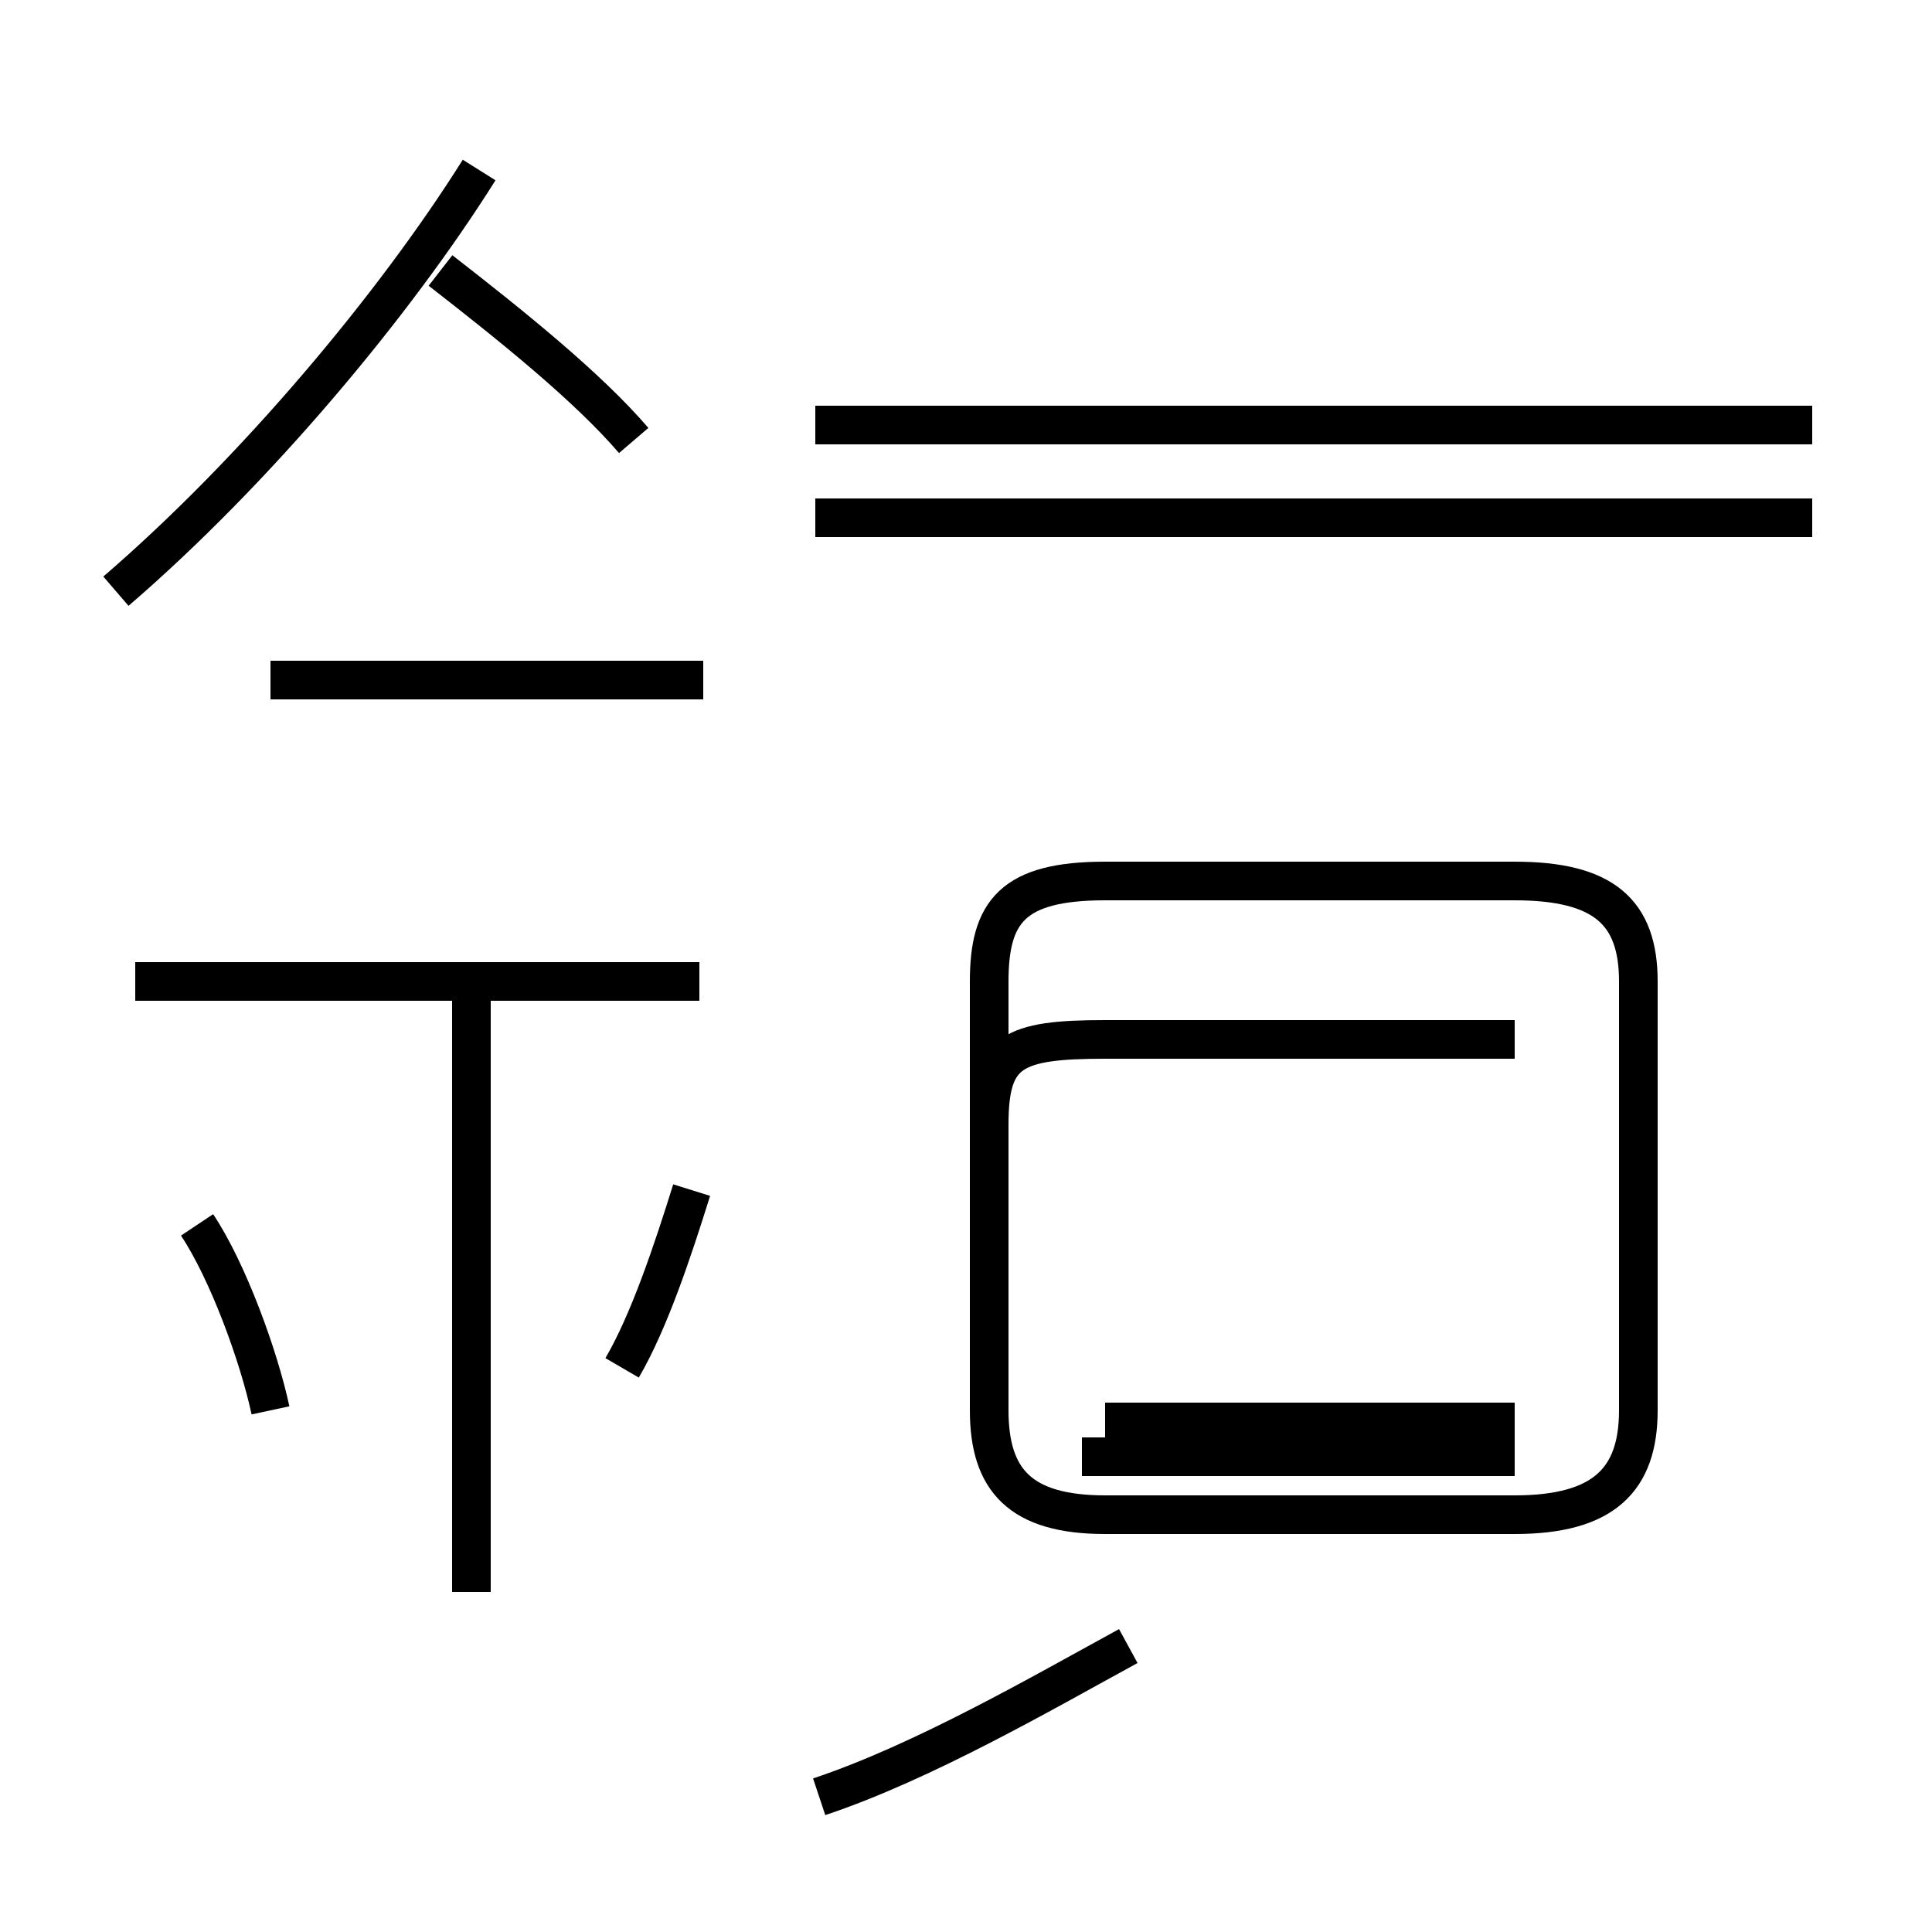 <?xml version='1.0' encoding='utf8'?>
<svg viewBox="0.0 -44.0 50.0 50.0" version="1.1" xmlns="http://www.w3.org/2000/svg">
<rect x="0.0" y="-44.0" width="50.0" height="50.0" fill="#808080" stroke="none"/>
<rect x="-1000" y="-1000" width="2000" height="2000" stroke="white" fill="white"/>
<g style="fill:none; stroke:#000000;  stroke-width:1">
<path d="M 7.0 7.5 C 6.7 8.9 5.9 11.1 5.1 12.3 M 3.0 28.7 C 6.6 31.8 10.2 36.1 12.4 39.6 M 16.4 32.6 C 15.2 34.0 13.2 35.6 11.4 37.0 M 18.2 26.4 L 7.0 26.4 M 18.1 18.6 L 3.5 18.6 M 12.2 2.8 L 12.2 18.9 M 16.1 8.6 C 16.8 9.8 17.4 11.6 17.9 13.2 M 21.2 -2.5 C 23.9 -1.6 27.0 0.2 29.2 1.4 M 46.9 33.0 L 21.1 33.0 M 28.0 6.3 L 39.2 6.3 M 46.9 30.6 L 21.1 30.6 M 28.6 7.2 L 39.2 7.2 M 39.2 17.1 L 28.6 17.1 C 26.2 17.1 25.6 16.8 25.6 14.9 L 25.6 7.5 C 25.6 5.7 26.4 4.8 28.6 4.8 L 39.2 4.8 C 41.5 4.8 42.4 5.7 42.4 7.5 L 42.4 18.6 C 42.4 20.4 41.5 21.2 39.2 21.2 L 28.6 21.2 C 26.2 21.2 25.6 20.4 25.6 18.6 L 25.6 7.5 C 25.6 5.7 26.4 4.8 28.6 4.8 L 39.2 4.8 C 41.5 4.8 42.4 5.7 42.4 7.5 L 42.4 18.6 C 42.4 20.4 41.5 21.2 39.2 21.2 L 28.6 21.2 C 26.2 21.2 25.6 20.4 25.6 18.6 L 25.6 7.5 C 25.6 5.7 26.4 4.8 28.6 4.8 L 39.2 4.8 C 41.5 4.8 42.4 5.7 42.4 7.5 L 42.4 18.6 C 42.4 20.4 41.5 21.2 39.2 21.2 L 28.6 21.2 C 26.2 21.2 25.6 20.4 25.6 18.6 L 25.6 7.5 C 25.6 5.7 26.4 4.8 28.6 4.8 L 39.2 4.8 C 41.5 4.8 42.4 5.7 42.4 7.5 L 42.4 18.6 C 42.4 20.4 41.5 21.2 39.2 21.2 L 28.6 21.2 C 26.2 21.2 25.6 20.4 25.6 18.6 L 25.6 7.5 C 25.6 5.7 26.4 4.8 28.6 4.8 L 39.2 4.8 C 41.5 4.8 42.4 5.7 42.4 7.5 L 42.4 18.6 C 42.4 20.4 41.5 21.2 39.2 21.2 L 28.6 21.2 C 26.2 21.2 25.6 20.4 25.6 18.6 L 25.6 7.5 C 25.6 5.7 26.4 4.8 28.6 4.8 L 39.2 4.8 C 41.5 4.8 42.4 5.7 42.4 7.5 L 42.4 18.6 C 42.4 20.4 41.5 21.2 39.2 21.2 L 28.6 21.2 C 26.2 21.2 25.6 20.4 25.6 18.6 L 25.6 7.5 C 25.6 5.7 26.4 4.8 28.6 4.8 L 39.2 4.8 C 41.5 4.8 42.4 5.7 42.4 7.5 L 42.4 18.6 C 42.4 20.4 41.5 21.2 39.2 21.2 L 28.6 21.2 C 26.2 21.2 25.6 20.4 25.6 18.6 L 25.6 7.5 C 25.6 5.7 26.4 4.8 28.6 4.8 L 39.2 4.8 C 41.5 4.8 42.4 5.7 42.4 7.5 L 42.4 18.6 C 42.4 20.4 41.5 21.2 39.2 21.2 L 28.6 21.2 C 26.2 21.2 25.6 20.4 25.6 18.6 L 25.6 7.5 C 25.6 5.7 26.4 4.8 28.6 4.8 L 39.2 4.8 C 41.5 4.8 42.4 5.7 42.4 7.5 L 42.4 18.6 C 42.4 20.4 41.5 21.2 39.2 21.2 L 28.6 21.2 C 26.2 21.2 25.6 20.4 25.6 18.6 L 25.6 7.5 C 25.6 5.7 26.4 4.8 28.6 4.8 L 39.2 4.8 C 41.5 4.8 42.4 5.7 42.4 7.5 L 42.4 18.6 C 42.4 20.4 41.5 21.2 39.2 21.2 L 28.6 21.2 C 26.2 21.2 25.6 20.4 25.6 18.6 L 25.6 7.5 C 25.6 5.7 26.4 4.8 28.6 4.8 L 39.2 4.8 C 41.5 4.8 42.4 5.7 42.4 7.5 L 42.4 18.6 C 42.4 20.4 41.5 21.2 39.2 21.2 L 28.6 21.2 C 26.2 21.2 25.6 20.4 25.6 18.6 L 25.6 7.5 C 25.6 5.7 26.4 4.8 28.6 4.8 L 39.2 4.8 C 41.5 4.8 42.4 5.7 42.4 7.5 L 42.4 18.6 C 42.4 20.4 41.5 21.2 39.2 21.2 L 28.6 21.2 C 26.2 21.2 25.6 20.4 25.6 18.6 L 25.6 7.5 C 25.6 5.7 26.4 4.8 28.6 4.8 L 39.2 4.8 C 41.5 4.8 42.4 5.7 42.4 7.5 L 42.4 18.6" transform="scale(1, -1)" />
</g>
</svg>